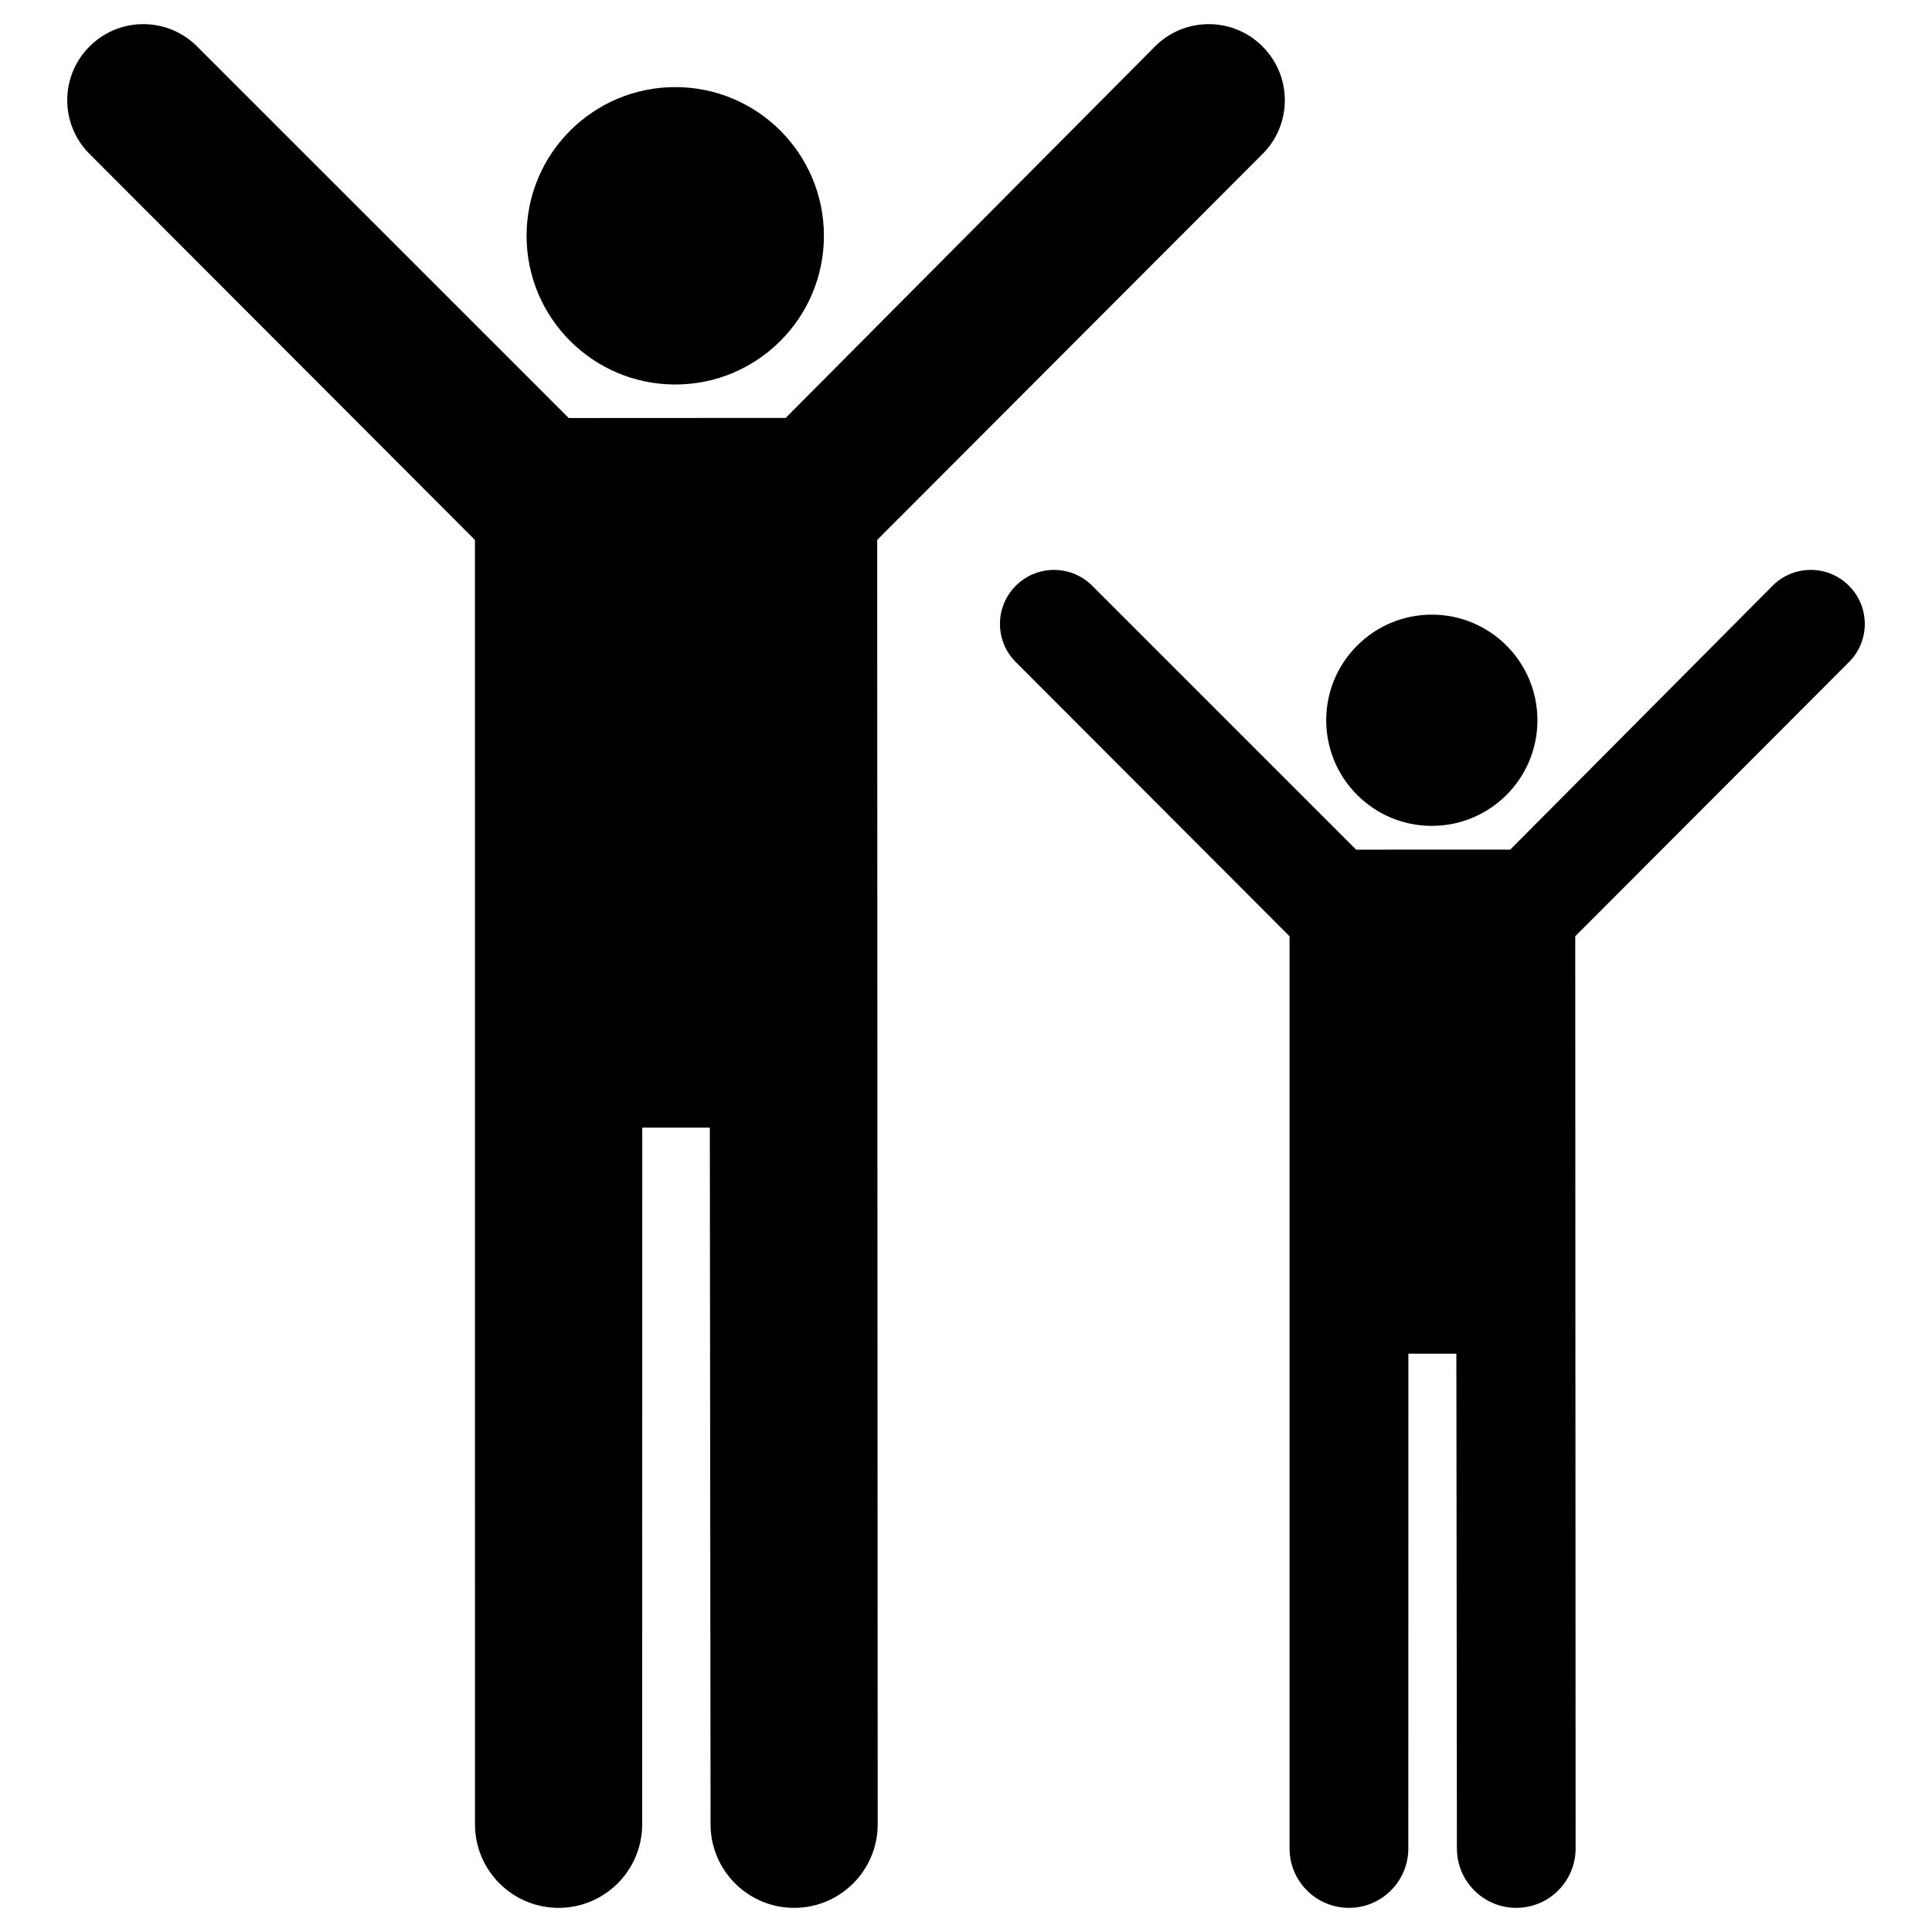 <?xml version="1.0" encoding="UTF-8"?>
<!DOCTYPE svg PUBLIC "-//W3C//DTD SVG 1.1//EN" "http://www.w3.org/Graphics/SVG/1.1/DTD/svg11.dtd">
<!-- Creator: CorelDRAW -->
<svg xmlns="http://www.w3.org/2000/svg" xml:space="preserve" width="200px" height="200px" style="shape-rendering:geometricPrecision; text-rendering:geometricPrecision; image-rendering:optimizeQuality; fill-rule:evenodd; clip-rule:evenodd"
viewBox="0 0 200 200"
 xmlns:xlink="http://www.w3.org/1999/xlink">
 <defs>
  <style type="text/css">
   <![CDATA[
    .fil0 {fill:black;fill-rule:nonzero}
   ]]>
  </style>
 </defs>
 <g id="Layer_x0020_1">
  <g id="_231991976">
   <path id="_231984320" class="fil0" d="M69.904 39.803c8.502,0 15.387,-6.893 15.387,-15.395 0,-8.497 -6.886,-15.391 -15.387,-15.391 -8.503,0 -15.393,6.894 -15.393,15.391 0,8.502 6.891,15.395 15.393,15.395z"/>
   <path id="_231984056" class="fil0" d="M81.334 43.262l-22.461 0.012 -38.332 -38.327c-3.001,-3.152 -7.98,-3.276 -11.131,-0.276 -3.155,2.999 -3.28,7.981 -0.275,11.13l40.03 40.093 0.005 132.951c0,4.781 3.87,8.656 8.658,8.656 4.775,0 8.65,-3.875 8.65,-8.656l0.009 -72.113 6.993 0 0.077 72.113c0,4.781 3.872,8.656 8.653,8.656 4.775,0 8.648,-3.875 8.648,-8.656l-0.053 -132.951 40.029 -40.093c2.999,-3.149 2.875,-8.131 -0.278,-11.13 -3.144,-3 -8.133,-2.876 -11.128,0.276l-38.094 38.315z"/>
  </g>
  <g id="_231990296">
   <path id="_231993176" class="fil0" d="M148.224 85.494c6.039,0 10.929,-4.896 10.929,-10.936 0,-6.034 -4.89,-10.93 -10.929,-10.93 -6.04,0 -10.934,4.896 -10.934,10.93 0,6.04 4.893,10.936 10.934,10.936z"/>
   <path id="_231977144" class="fil0" d="M156.341 87.95l-15.954 0.006 -27.225 -27.222c-2.132,-2.237 -5.669,-2.328 -7.906,-0.195 -2.241,2.13 -2.33,5.667 -0.196,7.904l28.433 28.478 0.002 94.431c0,3.395 2.75,6.148 6.149,6.148 3.393,0 6.144,-2.753 6.144,-6.148l0.008 -51.221 4.967 0 0.056 51.221c0,3.395 2.75,6.148 6.145,6.148 3.391,0 6.143,-2.753 6.143,-6.148l-0.039 -94.431 28.432 -28.478c2.13,-2.237 2.042,-5.774 -0.197,-7.904 -2.233,-2.133 -5.777,-2.042 -7.904,0.195l-27.057 27.216z"/>
  </g>
 </g>
</svg>
